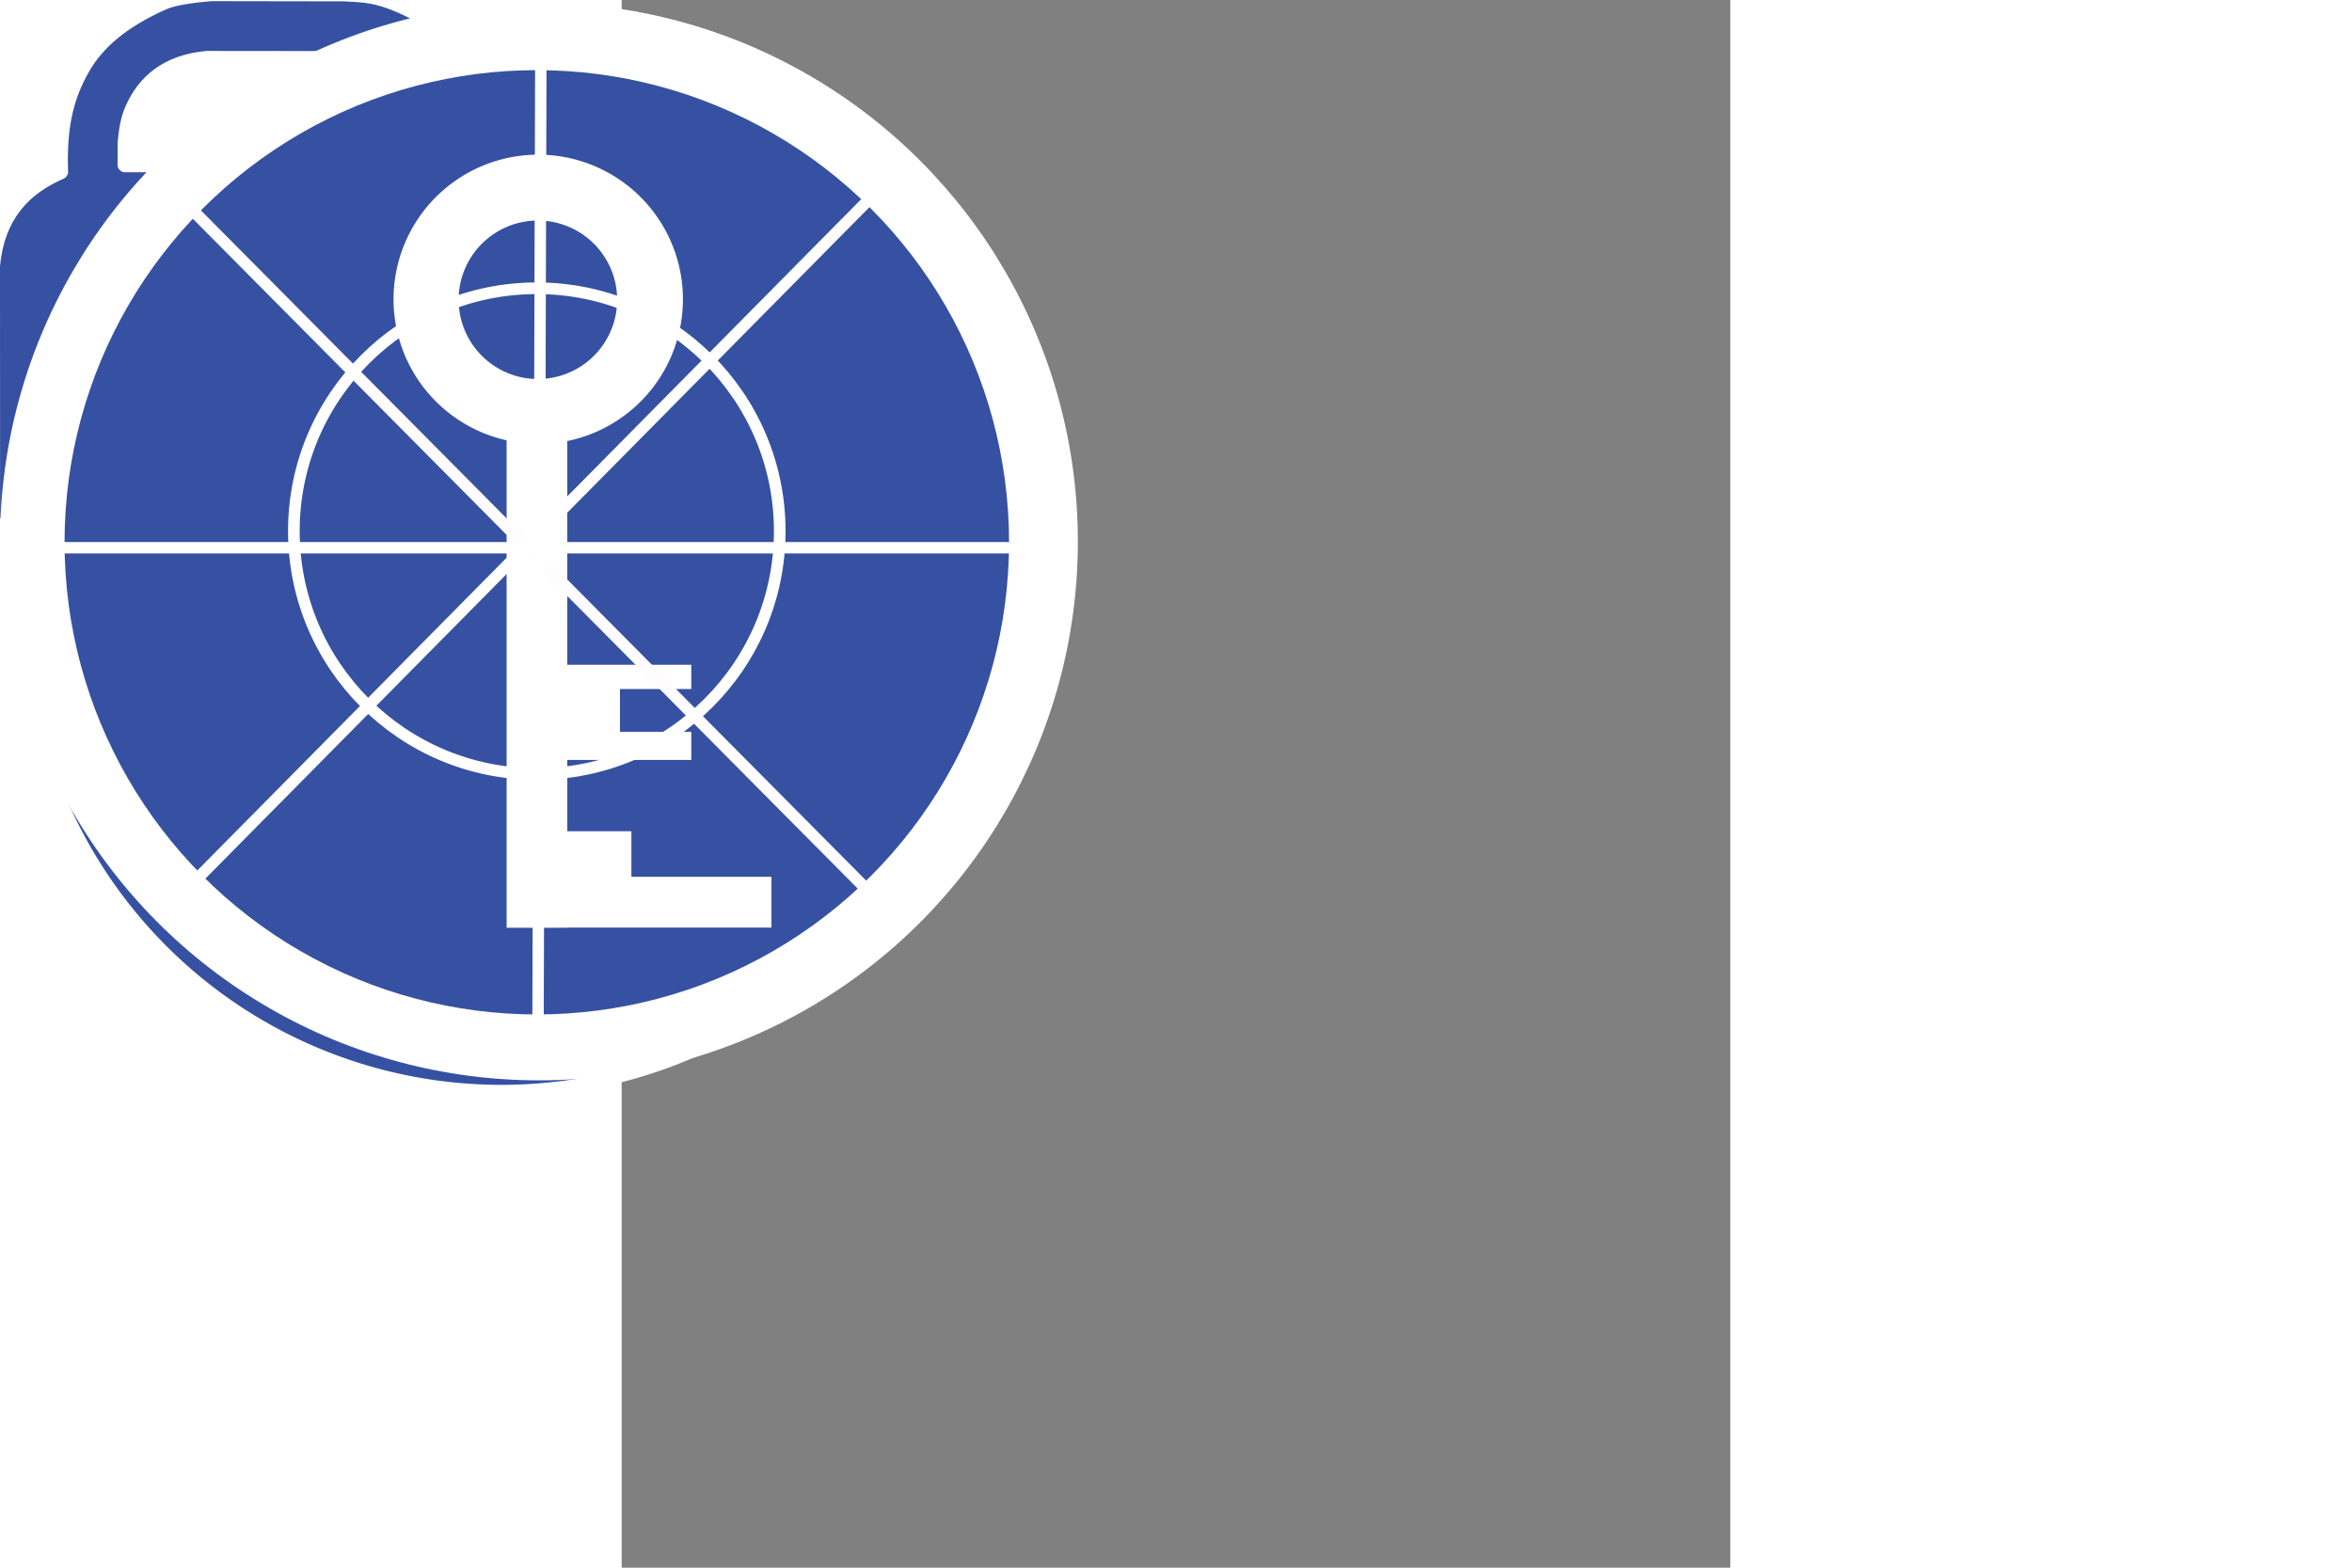 <?xml version="1.0" encoding="UTF-8" standalone="no"?>
<!-- Created with Inkscape (http://www.inkscape.org/) -->

<svg
   xmlns:dc="http://purl.org/dc/elements/1.1/"
   xmlns:cc="http://creativecommons.org/ns#"
   xmlns:rdf="http://www.w3.org/1999/02/22-rdf-syntax-ns#"
   xmlns:svg="http://www.w3.org/2000/svg"
   xmlns="http://www.w3.org/2000/svg"
   xmlns:sodipodi="http://sodipodi.sourceforge.net/DTD/sodipodi-0.dtd"
   xmlns:inkscape="http://www.inkscape.org/namespaces/inkscape"
   width="1500px"
   height="1000px"
   viewBox="0 0 744.094 1052.362"
   id="svg4712"
   version="1.1"
   inkscape:version="0.91 r13725"
   sodipodi:docname="harekaze-logo-anime.svg">
  <rect x="0" y="0" width="744.094" height="1052.362" fill="#808080" stroke="none"/>
  <defs
     id="defs4714" />
  <sodipodi:namedview
     id="base"
     pagecolor="#ffffff"
     bordercolor="#666666"
     borderopacity="1.0"
     inkscape:pageopacity="0.0"
     inkscape:pageshadow="2"
     inkscape:zoom="0.7"
     inkscape:cx="-21.905666"
     inkscape:cy="483.77301"
     inkscape:document-units="px"
     inkscape:current-layer="layer1"
     showgrid="false"
     inkscape:window-width="1920"
     inkscape:window-height="1057"
     inkscape:window-x="1592"
     inkscape:window-y="-8"
     inkscape:window-maximized="1" />
  <g
     inkscape:label="Layer 1"
     inkscape:groupmode="layer"
     id="layer1">
    <g
       id="logo">
      <path
         sodipodi:nodetypes="ccccccccccccccssscsssscccccccccccccscssc"
         inkscape:connector-curvature="0"
         id="path5642"
         d="m -293.016,462.881 14.882,0.818 15.19,0.595 3.668,-3.64 0.03,-7.53 -116.216,-105.305 -7.643,-0.02 -3.624,3.782 0.035,7.573 34.776,153.058 3.782,3.703 7.683,0.059 3.521,-3.866 15.434,-29.65 c 30.454,43.693 71.55,84.411 115.008,110.786 41.851,25.399 85.925,37.27 123.133,37.335 24.164,0.042 32.444,0.24 45.951,-2.294 7.772,-1.458 17.874,-4.065 31.731,-8.738 12.113,-4.108 21.91,-8.924 31.631,-14.674 13.206,-7.811 24.98,-17.688 35.932,-28.139 38.24,-36.489 63.865,-87.042 76.033,-143.718 4.26,-19.842 6.044,-38.999 7.095,-58.628 1.187,-22.15 1.196,-44.901 -1.834,-69.916 l 34.608,13.923 3.724,-1.12 1.219,-2.494 -74.948,-142.575 -2.396,-1.02 -3.272,1.139 -1.233,2.504 -18.965,150.76 1.316,3.528 2.548,1.064 3.388,-1.26 21.692,-21.224 c -3.333,29.981 -11.969,63.428 -23.943,91.208 -27.006,62.652 -69.908,111.613 -126.707,129.959 -17.946,6.167 -31.539,10.45 -49.289,12.191 -45.806,4.493 -92.562,-7.648 -138.27,-32.793 -22.209,-12.217 -44.412,-26.778 -65.676,-45.385 z"
         style="display:inline;fill:#ffffff;fill-opacity:1;fill-rule:evenodd;stroke:none;stroke-width:1px;stroke-linecap:butt;stroke-linejoin:miter;stroke-opacity:1" />
      <path
         sodipodi:nodetypes="cccccsscasssscccccssscsc"
         inkscape:connector-curvature="0"
         id="path5614-9"
         d="m -314.942,453.834 47.168,2.733 -112.196,-101.345 34.692,152.988 21.628,-41.826 c 19.651,30.165 42.424,55.504 65.763,76.966 50.276,46.232 106.063,72.744 159.231,78.57 51.498,5.643 56.443,-3.985 89.536,-10.349 17.993,-5.792 36.321,-16.442 51.34,-29.162 23.858,-20.204 43.478,-42.597 59.124,-72.809 14.151,-27.326 23.397,-58.843 30.034,-90.562 6.01,-28.722 5.891,-51.839 5.739,-81.832 -0.048,-9.45 -1.208,-19.246 -1.827,-29.418 -0.225,-3.694 -1.402,-7.236 -1.143,-11.09 L 178.137,314.61 104.123,174.843 85.091,325.638 119.309,292.728 c -1.339,14.156 -1.955,31.402 -5.705,45.377 -10.578,39.421 -20.322,76.959 -47.953,115.867 -12.186,17.16 -27.676,33.635 -49.223,52.558 -13.105,11.508 -33.384,20.006 -53.49,30.353 -83.818,28.845 -161.148,5.542 -234.826,-46.547 -14.606,-10.326 -28.848,-23.108 -43.053,-36.502 z"
         style="display:inline;fill:#3651a2;fill-opacity:1;fill-rule:evenodd;stroke:none;stroke-width:1px;stroke-linecap:butt;stroke-linejoin:miter;stroke-opacity:1" />
      <path
         inkscape:connector-curvature="0"
         id="path5715"
         d="m -134.207,173.178 c -22.741,0.743 -43.175,10.721 -58.03,22.828 -14.46,11.784 -25.034,25.902 -32.176,43.937 -5.726,14.459 -7.834,32.305 -6.815,52.903 -4.145,2.3 -9.053,4.405 -12.859,7.166 -16.817,12.202 -30.477,26.042 -32.672,56.47 l 0.053,175.43 c 7.117,6.796 13.755,9.522 21.283,10.334 5.478,0.591 11.954,0.776 16.853,-2.184 2.587,-1.563 4.795,-4.386 6.279,-7.744 l 0,-7.939 c 22.23,14.449 38.127,30.705 49.315,48.138 -1.363,5.332 -4.535,7.421 -8.08,8.885 -4.704,1.942 -10.238,2.316 -14.743,3.129 -3.694,-5.616 -8.114,-9.874 -13.778,-10.417 l -8.065,0.112 c -6.17,1.464 -12.734,1.898 -25.272,11.579 -2.688,2.075 -4.872,4.606 -6.876,8.752 l 0.168,7.813 4.963,5.772 c 18.087,7.907 56.037,-2.548 74.774,1.524 11.019,2.395 11.71,1.914 15.066,4.337 l -6.317,0.02 -4.055,4.197 0.056,7.309 c 13.368,12.24 25.713,18.544 36.969,18.533 l 9.307,0.119 c 7.099,-1.029 13.004,-0.325 25.452,-7.601 4.059,-2.372 9.291,-3.92 15.175,-7.732 1.686,-1.092 2.687,-2.439 4.278,-4.089 l 0.042,-6.203 c 49.954,-10.875 97.645,-38.339 149.941,-32.037 4.332,-6.114 7.668,-14.482 17.425,-8.317 l 8.091,-31.083 6.273,6.217 14.903,-4.084 -0.285,-192.727 c -2.418,-12.75 -0.573,-31.537 -30.93,-55.237 -3.786,-2.956 -9.697,-5.8 -14.716,-8.612 0.699,-13.031 1.154,-25.222 -1.775,-36.797 -8.712,-34.426 -28.101,-62.056 -71.702,-78.395 -7.077,-2.652 -14.865,-3.962 -23.521,-4.305 l -103.998,0 z m 6.297,50.216 92.345,0 c 44.978,5.42 53.822,41.356 51.93,63.584 l -197.007,0 c -0.744,-34.838 13.815,-58.281 52.732,-63.584 z m 45.781,184.83 c 16.653,0.094 34.756,15.045 34.634,34.188 0.184,11.998 -7.846,24.044 -14.646,28.76 -0.378,1.165 -0.629,1.568 -0.859,1.848 l 0,57.632 -38.304,0 0.014,-57.94 c -0.349,-0.453 -0.722,-1.004 -1.176,-1.876 -11.596,-10.328 -14.449,-19.29 -14.434,-28.196 -0.056,-19.36 16.626,-34.487 34.772,-34.415 z"
         style="display:inline;fill:#ffffff;fill-opacity:1;fill-rule:evenodd;stroke:none;stroke-width:1px;stroke-linecap:butt;stroke-linejoin:miter;stroke-opacity:1" />
      <path
         inkscape:connector-curvature="0"
         id="path4838435834"
         d="m -126.438,181.108 c -8.584,0.73 -23.26,2.23 -30.353,5.387 -27.817,12.38 -42.919,26.327 -51.721,41.416 -12.729,21.821 -15.22,42.812 -14.384,68.947 -0.711,1.468 -1.5,2.797 -2.733,3.327 -23.186,10.011 -39.966,26.918 -42.953,58.811 l 0.052,169.022 c 2.352,1.084 4.657,2.582 7.034,3.615 6.486,2.819 13.446,4.066 19.22,-0.013 3.044,-3.344 1.505,-7.551 -1.429,-11.956 -4.093,-6.146 -11.058,-12.52 -13.484,-16.065 -0.538,-1.211 -0.097,-1.727 1.372,-1.512 9.34,3.661 16.98,7.873 24.594,12.573 18.269,11.276 34.866,27.296 47.613,41.533 5.659,6.321 8.24,11.177 9.659,16.529 -1.941,13.813 -13.88,21.047 -38.516,19.929 -1.934,-4.802 -2.356,-10.45 -14.002,-10.193 -17.992,6.569 -23.428,11.407 -25.091,16.242 4.17,4.89 15.172,4.117 25.762,3.62 35.256,-1.654 77.803,-6.374 77.269,23.595 l -1.745,0.106 -15.764,-3.661 c 7.031,4.971 13.182,8.978 18.955,11.255 4.938,1.947 9.553,2.538 14.707,2.385 14.344,-0.241 26.745,-8.713 39.695,-14.768 l -17.12,-4.459 2.136,-1.386 c 22.379,-4.804 43.85,-11.786 65.461,-18.808 27.745,-9.015 55.88,-18.26 86.314,-19.63 8.861,-0.399 17.772,0.45 27.104,1.448 l 5.228,-2.693 c 2.056,-33.271 9.679,-45.789 24.871,-30.099 l 3.168,-0.475 -0.475,-190.571 c -1.629,-11.169 -4.89,-25.49 -18.824,-38.926 -5.628,-5.427 -14.102,-12.268 -23.789,-15.489 l -2.812,-3.248 c 0.056,-16.33 0.723,-30.072 -2.798,-42.537 -10.774,-38.137 -36.6,-58.453 -64.918,-68.545 -10.152,-3.618 -16.567,-3.947 -28.615,-4.559 l -88.688,-0.149 z m -3.361,33.437 95.297,0.098 c 29.826,2.467 50.117,20.15 57.613,46.813 1.291,4.593 1.588,9.222 2.147,14.333 l 0.168,16.298 c -1.005,2.107 -2.262,3.604 -4.004,3.921 l -206.892,-0.028 c -2.056,-0.47 -3.489,-1.771 -4.201,-4.033 l 0.058,-16.157 c 0.789,-8.985 2.053,-16.732 5.326,-24.189 8.588,-19.566 25.136,-34.478 54.488,-37.056 z m 47.606,184.881 c 22.553,-0.067 43.511,17.983 43.546,43.378 0.17,10.313 -2.638,20.746 -15.43,33.044 l -0.084,59.424 c -0.702,3.472 -2.336,3.683 -3.907,4.117 l -48.138,0.084 c -1.928,-0.429 -3.411,-1.525 -3.85,-4.187 l -0.122,-59.41 c -11.762,-9.282 -14.98,-20.779 -15.406,-33 0.15,-24.372 19.737,-43.491 43.392,-43.451 z"
         style="display:inline;fill:#3651a2;fill-opacity:1;fill-rule:evenodd;stroke:none;stroke-width:1px;stroke-linecap:butt;stroke-linejoin:miter;stroke-opacity:1" />
      <path
         id="path5563"
         d="M -80.808,85.258 A 325.698,325.698 0 0 0 -406.506,410.956 325.698,325.698 0 0 0 -80.808,736.654 325.698,325.698 0 0 0 244.889,410.956 325.698,325.698 0 0 0 -80.808,85.258 Z m -1.356,31.442 A 295.121,295.121 0 0 1 212.957,411.821 295.121,295.121 0 0 1 -82.164,706.942 295.121,295.121 0 0 1 -377.285,411.821 295.121,295.121 0 0 1 -82.164,116.7 Z"
         style="display:inline;opacity:1;fill:#ffffff;fill-opacity:1;stroke:none;stroke-width:220;stroke-linecap:butt;stroke-linejoin:bevel;stroke-miterlimit:4;stroke-dasharray:none;stroke-opacity:1"
         inkscape:connector-curvature="0" />
      <path
         id="path5558"
         d="M -80.712,92.573 A 317.831,317.831 0 0 0 -398.544,410.404 317.831,317.831 0 0 0 -80.712,728.236 317.831,317.831 0 0 0 237.119,410.404 317.831,317.831 0 0 0 -80.712,92.573 Z m -2.325,15.674 A 303.113,303.113 0 0 1 220.076,411.36 303.113,303.113 0 0 1 -83.037,714.472 303.113,303.113 0 0 1 -386.15,411.36 303.113,303.113 0 0 1 -83.037,108.247 Z"
         style="display:inline;opacity:1;fill:#3651a2;fill-opacity:1;stroke:none;stroke-width:220;stroke-linecap:butt;stroke-linejoin:bevel;stroke-miterlimit:4;stroke-dasharray:none;stroke-opacity:1"
         inkscape:connector-curvature="0" />
      <path
         inkscape:connector-curvature="0"
         id="path5808"
         d="m -86.206,644.925 -1.84,1.834 -1.84,1.834 0,1.757 0,1.757 -0.941,-0.141 c -1.599,-0.239 -11.566,-0.171 -12.658,0.086 -0.778,0.183 -1.017,0.183 -1.237,0 -0.388,-0.322 -10.795,-0.325 -11.671,-0.003 -0.43,0.158 -2.005,0.224 -5.367,0.224 l -4.758,0 -0.472,0.452 -0.472,0.452 -0.81,-0.358 c -2.061,-0.912 -2.85,-0.991 -9.782,-0.992 l -6.497,-0.001 0,-1.079 0,-1.078 -1.84,-1.834 -1.84,-1.834 -7,0 -7,0 -0.423,0.45 -0.423,0.45 -0.47,-0.45 -0.47,-0.45 -6.977,0 -6.977,0 -1.84,1.834 -1.84,1.834 0,16.399 0,16.399 1.834,1.84 1.834,1.84 6.893,0 6.893,0 0.503,-0.482 0.503,-0.482 0.503,0.482 0.503,0.482 6.989,0 c 3.982,0 7.062,-0.071 7.159,-0.164 0.104,-0.1 0.415,-0.037 0.798,0.16 l 0,0 c 0.566,0.292 1.217,0.326 6.666,0.343 3.853,0.012 6.078,-0.045 6.149,-0.16 0.072,-0.116 3.869,-0.179 10.806,-0.179 l 10.695,0 1.739,-1.733 1.739,-1.733 1.103,1.022 c 1.152,1.066 2.567,1.884 3.938,2.274 0.444,0.126 0.883,0.297 0.977,0.379 0.224,0.196 14.314,0.194 14.535,0 0.337,-0.298 2.257,-0.613 2.465,-0.404 0.139,0.139 3.952,0.196 12.964,0.196 8.319,0 12.806,0.062 12.879,0.179 0.151,0.245 12.215,0.245 12.366,0 0.072,-0.117 5.479,-0.179 15.634,-0.179 13.98,0 15.555,-0.028 15.84,-0.287 0.291,-0.263 0.396,-0.262 1.269,0.01 0.523,0.163 1.092,0.373 1.263,0.466 0.388,0.211 14.335,0.23 14.573,0.019 0.094,-0.083 0.654,-0.254 1.246,-0.38 2.934,-0.624 3.256,-0.796 5.332,-2.84 l 1.927,-1.896 0,-2.984 c 0,-2.757 0.027,-3.009 0.358,-3.309 0.345,-0.312 0.358,-0.552 0.358,-6.362 0,-8.141 0.063,-7.969 -4.614,-12.574 -4.049,-3.987 -4.839,-4.26 -12.323,-4.261 -4.838,-10e-4 -6.473,0.138 -8.097,0.686 -0.908,0.307 -1.08,0.319 -1.327,0.096 -0.239,-0.217 -2.142,-0.256 -12.352,-0.256 -10.714,0 -12.104,0.032 -12.38,0.281 -0.283,0.256 -0.418,0.248 -1.514,-0.09 -2.085,-0.644 -4.186,-0.782 -10.189,-0.668 -3.068,0.058 -5.981,0.184 -6.474,0.281 -0.493,0.097 -2.771,0.18 -5.063,0.186 l -4.167,0.011 0,-1.834 0,-1.834 -1.834,-1.84 -1.834,-1.84 -6.811,0 -6.811,0 z"
         style="display:inline;fill:#fffffa;fill-opacity:1;stroke:none" />
      <circle
         r="309.376"
         cy="407.561"
         cx="-84.157"
         id="path4792-7"
         style="display:inline;opacity:1;fill:none;fill-opacity:1;stroke:#000000;stroke-width:31.529;stroke-linecap:butt;stroke-linejoin:bevel;stroke-miterlimit:4;stroke-dasharray:none;stroke-opacity:0" />
      <g
         transform="translate(-523.037,-86.249)"
         id="g48328327">
        <circle
           style="display:inline;opacity:1;fill:#ffffff;fill-opacity:1;stroke:none;stroke-width:60.964;stroke-linecap:butt;stroke-linejoin:bevel;stroke-miterlimit:4;stroke-dasharray:none;stroke-opacity:1"
           id="path4790"
           cx="441.734"
           cy="154.855"
           r="67.792" />
        <circle
           style="display:inline;opacity:1;fill:#3651a2;fill-opacity:1;stroke:none;stroke-width:40;stroke-linecap:butt;stroke-linejoin:bevel;stroke-miterlimit:4;stroke-dasharray:none;stroke-opacity:1"
           id="path4770"
           cx="441.466"
           cy="154.95"
           r="59.405" />
        <path
           style="display:inline;opacity:1;fill:#ffffff;fill-opacity:1;stroke:none;stroke-width:1;stroke-linejoin:miter;stroke-miterlimit:4;stroke-dasharray:none;stroke-opacity:1"
           d="m 441.646,106.179 a 18.202,18.202 0 0 0 -18.202,18.202 18.202,18.202 0 0 0 14.226,17.739 l 0,61.325 7.633,0 0,-0.018 25.678,0 0,-6.398 -17.615,0 0,-5.721 -8.063,0 0,-8.971 15.597,0 0,-3.544 -8.968,0 0,-5.386 8.968,0 0,-3.052 -15.597,0 0,-28.147 a 18.202,18.202 0 0 0 14.546,-17.829 A 18.202,18.202 0 0 0 441.646,106.179 Z m -0.043,8.289 a 9.969,9.969 0 0 1 9.969,9.969 9.969,9.969 0 0 1 -9.969,9.969 9.969,9.969 0 0 1 -9.969,-9.969 9.969,9.969 0 0 1 9.969,-9.969 z"
           id="path4678"
           inkscape:connector-curvature="0" />
        <path
           style="display:inline;fill:none;fill-opacity:1;fill-rule:evenodd;stroke:#fffcff;stroke-width:1.466;stroke-linecap:butt;stroke-linejoin:miter;stroke-miterlimit:4;stroke-dasharray:none;stroke-opacity:1"
           d="m 398.139,113.147 84.542,85.189"
           id="path4776"
           inkscape:connector-curvature="0" />
        <path
           style="display:inline;fill:none;fill-rule:evenodd;stroke:#ffffff;stroke-width:1.434;stroke-linecap:butt;stroke-linejoin:miter;stroke-miterlimit:4;stroke-dasharray:none;stroke-opacity:1"
           d="M 441.972,94.835 441.625,214.596"
           id="path4778"
           inkscape:connector-curvature="0"
           sodipodi:nodetypes="cc" />
        <path
           style="display:inline;fill:none;fill-opacity:1;fill-rule:evenodd;stroke:#ffffff;stroke-width:1.434;stroke-linecap:butt;stroke-linejoin:miter;stroke-miterlimit:4;stroke-dasharray:none;stroke-opacity:1"
           d="m 381.714,155.636 119.76,0"
           id="path4782"
           inkscape:connector-curvature="0" />
        <path
           style="display:inline;fill:none;fill-rule:evenodd;stroke:#ffffff;stroke-width:1.444;stroke-linecap:butt;stroke-linejoin:miter;stroke-miterlimit:4;stroke-dasharray:none;stroke-opacity:1"
           d="m 399.114,196.91 84.261,-85.219"
           id="path4784"
           inkscape:connector-curvature="0" />
        <circle
           style="display:inline;opacity:1;fill:none;fill-opacity:1;stroke:#ffffff;stroke-width:1.463;stroke-linecap:butt;stroke-linejoin:bevel;stroke-miterlimit:4;stroke-dasharray:none;stroke-opacity:1"
           id="path4788"
           cx="441.466"
           cy="153.547"
           r="30.559" />
      </g>
      <path
         id="path5588"
         d="m -159.6,144.338 a 60.672,60.672 0 0 0 -60.672,60.672 60.672,60.672 0 0 0 60.672,60.672 60.672,60.672 0 0 0 60.672,-60.672 60.672,60.672 0 0 0 -60.672,-60.672 z m 0.139,45.394 c 3.862,0.597 6.948,2.357 9.98,4.198 2.824,3.406 4.907,7.183 5.624,11.643 -0.917,3.247 -2.028,6.495 -4.198,9.743 -3.502,2.557 -7.147,4.79 -11.485,5.465 -3.824,-1.085 -7.555,-2.823 -11.168,-5.386 -1.815,-3.274 -3.278,-6.548 -4.04,-9.822 0.606,-4.334 2.326,-8.048 4.831,-11.326 2.991,-2.097 6.409,-3.684 10.455,-4.515 z"
         style="display:inline;opacity:1;fill:#ffffff;fill-opacity:1;stroke:none;stroke-width:220;stroke-linecap:butt;stroke-linejoin:bevel;stroke-miterlimit:4;stroke-dasharray:none;stroke-opacity:1"
         inkscape:connector-curvature="0" />
      <path
         inkscape:connector-curvature="0"
         id="path5595"
         d="m -167.183,265.156 52.944,-19.901 75.648,203.799 -40.395,30.811 -7.366,2.535 z"
         style="display:inline;fill:#ffffff;fill-opacity:1;fill-rule:evenodd;stroke:none;stroke-width:1px;stroke-linecap:butt;stroke-linejoin:miter;stroke-opacity:1" />
      <path
         inkscape:connector-curvature="0"
         id="path5597"
         d="m -221.745,314.579 -0.056,-7.449 3.697,-3.64 166.167,-61.6 7.168,0.04 3.604,3.762 10.826,29.094 0.056,7.225 -3.893,3.921 -165.6,61.521 -7.475,0.02 -3.713,-3.579 z"
         style="display:inline;fill:#ffffff;fill-opacity:1;fill-rule:evenodd;stroke:none;stroke-width:1px;stroke-linecap:butt;stroke-linejoin:miter;stroke-opacity:1" />
      <path
         id="path5568"
         d="m -159.356,152.379 a 52.677,52.677 0 0 0 -52.677,52.677 52.677,52.677 0 0 0 50.639,52.605 l 10.86,29.291 -63.986,23.707 10.921,29.488 63.971,-23.779 74.862,201.924 38.341,-14.214 -15.77,-42.537 -4.106,6.499 -16.17,7.906 0.04,-3.644 1.186,-2.094 c 0.279,-0.492 7.306,-3.579 12.198,-15.78 0.868,-2.166 1.154,-4.47 1.663,-6.886 l -53.914,-145.42 63.707,-23.681 -10.907,-29.292 -63.69,23.597 -10.947,-29.527 a 52.677,52.677 0 0 0 16.458,-38.162 52.677,52.677 0 0 0 -52.676,-52.677 z m -0.046,29.798 a 23.019,23.019 0 0 1 23.019,23.019 23.019,23.019 0 0 1 -23.019,23.019 23.019,23.019 0 0 1 -23.019,-23.019 23.019,23.019 0 0 1 23.019,-23.019 z"
         style="display:inline;opacity:1;fill:#3651a2;fill-opacity:1;stroke:none;stroke-width:220;stroke-linecap:butt;stroke-linejoin:bevel;stroke-miterlimit:4;stroke-dasharray:none;stroke-opacity:1"
         inkscape:connector-curvature="0" />
      <path
         sodipodi:nodetypes="ccccccssccccccsccccccssscscccscsccscsc"
         inkscape:connector-curvature="0"
         id="path5743"
         d="m 3.538,403.965 -23.131,7.225 -10.865,-0.056 -5.377,-5.433 -0.056,-10.697 c 6.344,-16.151 22.551,-35.063 50.015,-57.128 -1.73,-24.952 -4.937,-49.325 -15.138,-73.443 -12.362,-29.226 -32.688,-58.287 -43.398,-90.248 -3.618,-10.797 -7.997,-29.184 1.353,-41.241 l 6.777,-6.553 3.641,-2.296 17.819,-0.35 43.341,26.366 c 98.972,-3.459 131.239,60.769 149.805,138.899 5.1,7.806 11.351,15.143 16.272,22.987 21.247,33.871 37.479,70.153 43.895,103.729 l 0.056,11.202 -4.305,4.716 -11.145,0.112 c -4.401,-3.22 -9.368,-5.616 -15.408,-6.452 l -23.802,3.208 c -19.155,81.914 -56.499,121.373 -91.531,145.596 -34.103,23.581 -71.453,32.738 -109.533,32.371 -80.133,-0.773 -163.114,-45.641 -223.173,-100.507 -19.594,-17.9 -38.185,-34.794 -49.45,-51.991 -24.81,-8.235 -51.332,-8.234 -77.941,-10.171 -14.933,-1.087 -29.108,-4.32 -43.807,-7.457 l -5.636,-5.88 -0.038,-10.253 c 9.645,-19.496 28.243,-31.92 47.335,-35.604 4.434,-0.856 9.121,-0.348 13.804,-0.758 1.269,-2.867 2.543,-5.853 4.442,-8.721 5.068,-7.654 13.131,-15.188 26.45,-22.842 l 11.049,-0.079 c 6.29,5.784 11.133,11.366 16.516,16.874 15.637,15.998 30.704,31.811 30.679,60.624 53.738,36.467 152.985,78.288 222.614,36.319 19.74,-11.898 42.379,-32.857 47.874,-62.068 z"
         style="display:inline;fill:#ffffff;fill-opacity:1;fill-rule:evenodd;stroke:none;stroke-width:1px;stroke-linecap:butt;stroke-linejoin:miter;stroke-opacity:1" />
      <path
         sodipodi:nodetypes="cscccsscscsccscscsssssccscccsssccsssc"
         inkscape:connector-curvature="0"
         id="iruka"
         d="m 25.335,342.276 c -1.304,4.004 -7.726,9.119 -13.392,13.549 -14.655,11.458 -30.772,28.032 -36.825,44.232 13.387,-3.595 25.954,-9.512 40.98,-8.465 2.328,0.758 2.793,2.12 2.366,3.772 -10.945,50.92 -39.946,73.863 -67.426,86.907 -55.724,26.451 -120.555,10.085 -171.453,-13.235 -22.735,-10.417 -42.562,-21.715 -57.246,-32.783 -0.38,-9.897 -1.92,-19.498 -5.663,-28.436 -6.42,-15.332 -20.779,-28.002 -36.266,-44.908 -2.881,1.698 -5.501,3.533 -7.884,5.176 -9.673,6.672 -15.449,13.264 -19,24.731 -0.179,0.365 -0.521,1.622 -3.044,2.285 -12.04,-0.729 -22.627,1.943 -31.501,6.01 -11.111,5.092 -19.579,12.82 -25.361,23.935 17.11,2.524 33.065,6.545 50.314,8.022 24.184,2.07 49.615,1.949 72.951,10.374 13.926,16.568 29.413,35.445 47.832,52.413 27.468,25.304 60.854,48.547 90.907,64.779 38.808,20.961 80.731,33.941 120.587,35.186 44.997,1.405 87.279,-11.692 119.117,-38.732 23.199,-19.702 46.377,-49.343 63.406,-94.779 4.867,-12.985 10.399,-27.15 14.676,-42.57 0.357,-0.576 0.796,-1.1 1.743,-1.307 10.726,-0.765 22.35,-3.276 32.276,-3.244 8.074,0.026 14.918,1.842 20.11,6.782 -7.825,-43.283 -29.35,-87.263 -60.152,-127.585 -20.248,-66.821 -37.194,-136.319 -143.407,-133.438 -4.159,0.056 -3.881,-0.511 -9.987,-3.172 -4.871,-2.122 -8.719,-6.089 -13.203,-10.17 -3.95,-3.594 -8.552,-7.277 -12.54,-9.864 -5.289,-3.432 -11.58,-3.867 -15.905,-2.869 -10.033,6.319 -9.162,13.75 -9.189,21.09 1.743,9.749 8.683,30.041 14.289,39.807 1.924,3.352 3.256,7.114 5.301,10.799 10.611,19.122 23.015,42.013 30.651,64.049 10.513,30.341 14.207,58.639 11.937,71.657 z"
         style="display:inline;fill:#3651a2;fill-opacity:1;fill-rule:evenodd;stroke:none;stroke-width:1px;stroke-linecap:butt;stroke-linejoin:miter;stroke-opacity:1" />
      <path
         id="path5642-1"
         d="m -382.72,348.144 -3.624,3.782 0.036,7.573 34.776,153.058 3.782,3.703 7.683,0.059 3.521,-3.866 15.434,-29.65 5.194,-3.57 -8.938,-12.594 9.017,-13.89 16.861,14.839 6.346,-4.362 14.883,0.818 15.19,0.595 3.668,-3.64 0.03,-7.53 -116.216,-105.305 -7.643,-0.02 z"
         style="display:inline;fill:#ffffff;fill-opacity:1;fill-rule:evenodd;stroke:none;stroke-width:1px;stroke-linecap:butt;stroke-linejoin:miter;stroke-opacity:1"
         inkscape:connector-curvature="0" />
      <path
         inkscape:connector-curvature="0"
         id="path5614"
         d="m -379.178,354.391 34.692,152.988 21.628,-41.826 8.708,-12.549 47.168,2.733 -112.196,-101.345 z"
         style="display:inline;fill:#3651a2;fill-opacity:1;fill-rule:evenodd;stroke:none;stroke-width:1px;stroke-linecap:butt;stroke-linejoin:miter;stroke-opacity:1" />
      <g
         transform="translate(-482.641,-20.34)"
         id="text4619"
         style="font-style:normal;font-variant:normal;font-weight:bold;font-stretch:normal;font-size:34.483px;line-height:125%;font-family:sans-serif;-inkscape-font-specification:'sans-serif Bold';letter-spacing:0px;word-spacing:0px;display:inline;fill:#3651a2;fill-opacity:1;stroke:none;stroke-width:60;stroke-linecap:butt;stroke-linejoin:miter;stroke-miterlimit:4;stroke-dasharray:none;stroke-opacity:1">
        <path
           id="path5965"
           d="m 307.927,673.659 6.482,0 0,9.58 9.564,0 0,-9.58 6.482,0 0,25.138 -6.482,0 0,-10.658 -9.564,0 0,10.658 -6.482,0 0,-25.138 z"
           inkscape:connector-curvature="0" />
        <path
           id="path5967"
           d="m 345.003,690.311 q -1.886,0 -2.846,0.64 -0.943,0.64 -0.943,1.886 0,1.145 0.758,1.802 0.775,0.64 2.138,0.64 1.701,0 2.862,-1.212 1.162,-1.229 1.162,-3.064 l 0,-0.69 -3.132,0 z m 9.21,-2.273 0,10.759 -6.078,0 0,-2.795 q -1.212,1.717 -2.728,2.509 -1.515,0.775 -3.687,0.775 -2.93,0 -4.765,-1.701 -1.818,-1.717 -1.818,-4.445 0,-3.317 2.273,-4.866 2.29,-1.549 7.173,-1.549 l 3.553,0 0,-0.471 q 0,-1.431 -1.128,-2.088 -1.128,-0.673 -3.519,-0.673 -1.936,0 -3.603,0.387 -1.667,0.387 -3.098,1.162 l 0,-4.597 q 1.936,-0.471 3.889,-0.707 1.953,-0.253 3.906,-0.253 5.102,0 7.358,2.02 2.273,2.004 2.273,6.533 z"
           inkscape:connector-curvature="0" />
        <path
           id="path5969"
           d="m 373.863,685.075 q -0.791,-0.37 -1.583,-0.539 -0.775,-0.185 -1.566,-0.185 -2.324,0 -3.586,1.499 -1.246,1.482 -1.246,4.26 l 0,8.688 -6.028,0 0,-18.858 6.028,0 0,3.098 q 1.162,-1.852 2.66,-2.694 1.515,-0.859 3.62,-0.859 0.303,0 0.657,0.034 0.354,0.017 1.027,0.101 l 0.017,5.455 z"
           inkscape:connector-curvature="0" />
        <path
           id="path5971"
           d="m 395.717,689.318 0,1.717 -14.093,0 q 0.219,2.122 1.532,3.182 1.313,1.061 3.671,1.061 1.903,0 3.889,-0.556 2.004,-0.572 4.108,-1.717 l 0,4.647 q -2.138,0.808 -4.277,1.212 -2.138,0.421 -4.277,0.421 -5.119,0 -7.964,-2.593 -2.829,-2.61 -2.829,-7.307 0,-4.613 2.778,-7.257 2.795,-2.643 7.678,-2.643 4.445,0 7.105,2.677 2.677,2.677 2.677,7.156 z m -6.196,-2.004 q 0,-1.717 -1.01,-2.761 -0.993,-1.061 -2.61,-1.061 -1.751,0 -2.846,0.993 -1.094,0.977 -1.364,2.829 l 7.829,0 z"
           inkscape:connector-curvature="0" />
        <path
           id="path5973"
           d="m 400.264,672.598 6.028,0 0,14.261 6.937,-6.92 7.004,0 -9.21,8.654 9.934,10.203 -7.307,0 -7.358,-7.863 0,7.863 -6.028,0 0,-26.199 z"
           inkscape:connector-curvature="0" />
        <path
           id="path5975"
           d="m 431.682,690.311 q -1.886,0 -2.846,0.64 -0.943,0.64 -0.943,1.886 0,1.145 0.758,1.802 0.775,0.64 2.138,0.64 1.701,0 2.862,-1.212 1.162,-1.229 1.162,-3.064 l 0,-0.69 -3.132,0 z m 9.21,-2.273 0,10.759 -6.078,0 0,-2.795 q -1.212,1.717 -2.728,2.509 -1.515,0.775 -3.687,0.775 -2.93,0 -4.765,-1.701 -1.818,-1.717 -1.818,-4.445 0,-3.317 2.273,-4.866 2.29,-1.549 7.173,-1.549 l 3.553,0 0,-0.471 q 0,-1.431 -1.128,-2.088 -1.128,-0.673 -3.519,-0.673 -1.936,0 -3.603,0.387 -1.667,0.387 -3.098,1.162 l 0,-4.597 q 1.936,-0.471 3.889,-0.707 1.953,-0.253 3.906,-0.253 5.102,0 7.358,2.02 2.273,2.004 2.273,6.533 z"
           inkscape:connector-curvature="0" />
        <path
           id="path5977"
           d="m 445.607,679.939 16.45,0 0,4.209 -9.934,10.338 9.934,0 0,4.31 -16.871,0 0,-4.209 9.934,-10.338 -9.513,0 0,-4.31 z"
           inkscape:connector-curvature="0" />
        <path
           id="path5979"
           d="m 485.427,689.318 0,1.717 -14.093,0 q 0.219,2.122 1.532,3.182 1.313,1.061 3.671,1.061 1.903,0 3.889,-0.556 2.004,-0.572 4.108,-1.717 l 0,4.647 q -2.138,0.808 -4.277,1.212 -2.138,0.421 -4.277,0.421 -5.119,0 -7.964,-2.593 -2.829,-2.61 -2.829,-7.307 0,-4.613 2.778,-7.257 2.795,-2.643 7.678,-2.643 4.445,0 7.105,2.677 2.677,2.677 2.677,7.156 z m -6.196,-2.004 q 0,-1.717 -1.01,-2.761 -0.993,-1.061 -2.61,-1.061 -1.751,0 -2.846,0.993 -1.094,0.977 -1.364,2.829 l 7.829,0 z"
           inkscape:connector-curvature="0" />
      </g>
    </g>
    <path
       inkscape:connector-curvature="0"
       id="lock"
       d="m -275.081,0.754 c -8.584,0.73 -23.26,2.23 -30.353,5.387 -27.817,12.38 -42.919,26.327 -51.721,41.416 -12.729,21.821 -15.22,42.812 -14.384,68.947 -0.711,1.468 -1.5,2.797 -2.733,3.327 -23.186,10.011 -39.966,26.918 -42.953,58.811 l 0.052,169.022 c 2.352,1.084 4.657,2.582 7.034,3.615 6.486,2.819 13.446,4.066 19.22,-0.013 3.044,-3.344 1.505,-7.551 -1.429,-11.956 -4.093,-6.146 -11.058,-12.52 -13.484,-16.065 -0.538,-1.211 -0.097,-1.727 1.372,-1.512 9.34,3.661 16.98,7.873 24.594,12.573 18.269,11.276 34.866,27.296 47.613,41.533 5.659,6.321 8.24,11.177 9.659,16.529 -1.941,13.813 -13.88,21.047 -38.516,19.929 -1.934,-4.802 -2.356,-10.45 -14.002,-10.193 -17.992,6.569 -23.428,11.407 -25.091,16.242 4.17,4.89 15.172,4.117 25.762,3.62 35.256,-1.654 77.803,-6.374 77.269,23.595 l -1.745,0.106 -15.764,-3.661 c 7.031,4.971 13.182,8.978 18.955,11.255 4.938,1.947 9.553,2.538 14.707,2.385 14.344,-0.241 26.745,-8.713 39.695,-14.768 l -17.12,-4.459 2.136,-1.386 c 22.379,-4.804 43.85,-11.786 65.461,-18.808 27.745,-9.015 55.88,-18.26 86.314,-19.63 8.861,-0.399 17.772,0.45 27.104,1.448 l 5.228,-2.693 c 2.056,-33.271 9.679,-45.789 24.871,-30.099 l 3.168,-0.475 -0.475,-190.571 c -1.629,-11.169 -4.89,-25.49 -18.824,-38.926 -5.628,-5.427 -14.102,-12.268 -23.789,-15.489 l -2.812,-3.248 c 0.055,-16.33 0.723,-30.072 -2.798,-42.537 -10.774,-38.137 -36.6,-58.453 -64.918,-68.545 -10.152,-3.618 -16.567,-3.947 -28.615,-4.559 l -88.688,-0.149 z m -3.361,33.437 95.297,0.098 c 29.826,2.467 50.117,20.15 57.613,46.813 1.291,4.593 1.588,9.222 2.147,14.333 l 0.168,16.298 c -1.005,2.107 -2.262,3.604 -4.004,3.921 l -206.892,-0.028 c -2.056,-0.47 -3.489,-1.771 -4.201,-4.033 l 0.058,-16.157 c 0.789,-8.985 2.053,-16.732 5.326,-24.189 8.588,-19.566 25.136,-34.478 54.488,-37.056 z m 47.606,184.881 c 22.553,-0.067 43.511,17.983 43.546,43.378 0.17,10.313 -2.638,20.746 -15.43,33.044 l -0.084,59.424 c -0.702,3.472 -2.336,3.683 -3.907,4.117 l -48.138,0.084 c -1.928,-0.429 -3.411,-1.525 -3.85,-4.187 l -0.122,-59.41 c -11.762,-9.282 -14.98,-20.779 -15.406,-33 0.15,-24.372 19.737,-43.491 43.392,-43.451 z"
       style="display:inline;fill:#3651a2;fill-opacity:1;fill-rule:evenodd;stroke:none;stroke-width:1px;stroke-linecap:butt;stroke-linejoin:miter;stroke-opacity:1" />
    <g
       id="smallCircle">
      <circle
         r="361.702"
         cy="363.526"
         cx="-55.522"
         id="path4790-6"
         style="display:inline;opacity:1;fill:#ffffff;fill-opacity:1;stroke:none;stroke-width:60.964;stroke-linecap:butt;stroke-linejoin:bevel;stroke-miterlimit:4;stroke-dasharray:none;stroke-opacity:1" />
      <circle
         r="316.952"
         cy="364.034"
         cx="-56.952"
         id="path4770-2"
         style="display:inline;opacity:1;fill:#3651a2;fill-opacity:1;stroke:none;stroke-width:40;stroke-linecap:butt;stroke-linejoin:bevel;stroke-miterlimit:4;stroke-dasharray:none;stroke-opacity:1" />
      <path
         inkscape:connector-curvature="0"
         id="whiteKey"
         d="m -55.993,103.817 a 97.118,97.118 0 0 0 -97.118,97.118 97.118,97.118 0 0 0 75.902,94.647 l 0,327.196 40.725,0 0,-0.096 137.003,0 0,-34.135 -93.985,0 0,-30.523 -43.017,0 0,-47.863 83.217,0 0,-18.908 -47.85,0 0,-28.736 47.85,0 0,-16.282 -83.217,0 0,-150.175 a 97.118,97.118 0 0 0 77.609,-95.125 97.118,97.118 0 0 0 -97.118,-97.118 z m -0.227,44.226 A 53.191,53.191 0 0 1 -3.029,201.234 53.191,53.191 0 0 1 -56.22,254.425 53.191,53.191 0 0 1 -109.411,201.234 53.191,53.191 0 0 1 -56.22,148.043 Z"
         style="display:inline;opacity:1;fill:#ffffff;fill-opacity:1;stroke:none;stroke-width:1;stroke-linejoin:miter;stroke-miterlimit:4;stroke-dasharray:none;stroke-opacity:1" />
      <path
         inkscape:connector-curvature="0"
         id="path4776-9"
         d="M -288.123,140.992 162.945,595.517"
         style="display:inline;fill:none;fill-opacity:1;fill-rule:evenodd;stroke:#fffcff;stroke-width:7.821;stroke-linecap:butt;stroke-linejoin:miter;stroke-miterlimit:4;stroke-dasharray:none;stroke-opacity:1" />
      <path
         sodipodi:nodetypes="cc"
         inkscape:connector-curvature="0"
         id="path4778-7"
         d="M -54.256,43.294 -56.106,682.27"
         style="display:inline;fill:none;fill-rule:evenodd;stroke:#ffffff;stroke-width:7.65;stroke-linecap:butt;stroke-linejoin:miter;stroke-miterlimit:4;stroke-dasharray:none;stroke-opacity:1" />
      <path
         inkscape:connector-curvature="0"
         id="path4782-5"
         d="m -375.755,367.692 638.976,0"
         style="display:inline;fill:none;fill-opacity:1;fill-rule:evenodd;stroke:#ffffff;stroke-width:7.65;stroke-linecap:butt;stroke-linejoin:miter;stroke-miterlimit:4;stroke-dasharray:none;stroke-opacity:1" />
      <path
         inkscape:connector-curvature="0"
         id="path4784-5"
         d="M -282.922,587.907 166.65,133.226"
         style="display:inline;fill:none;fill-rule:evenodd;stroke:#ffffff;stroke-width:7.707;stroke-linecap:butt;stroke-linejoin:miter;stroke-miterlimit:4;stroke-dasharray:none;stroke-opacity:1" />
      <circle
         r="163.046"
         cy="356.544"
         cx="-56.952"
         id="path4788-0"
         style="display:inline;opacity:1;fill:none;fill-opacity:1;stroke:#ffffff;stroke-width:7.808;stroke-linecap:butt;stroke-linejoin:bevel;stroke-miterlimit:4;stroke-dasharray:none;stroke-opacity:1" />
    </g>
  </g>
</svg>
